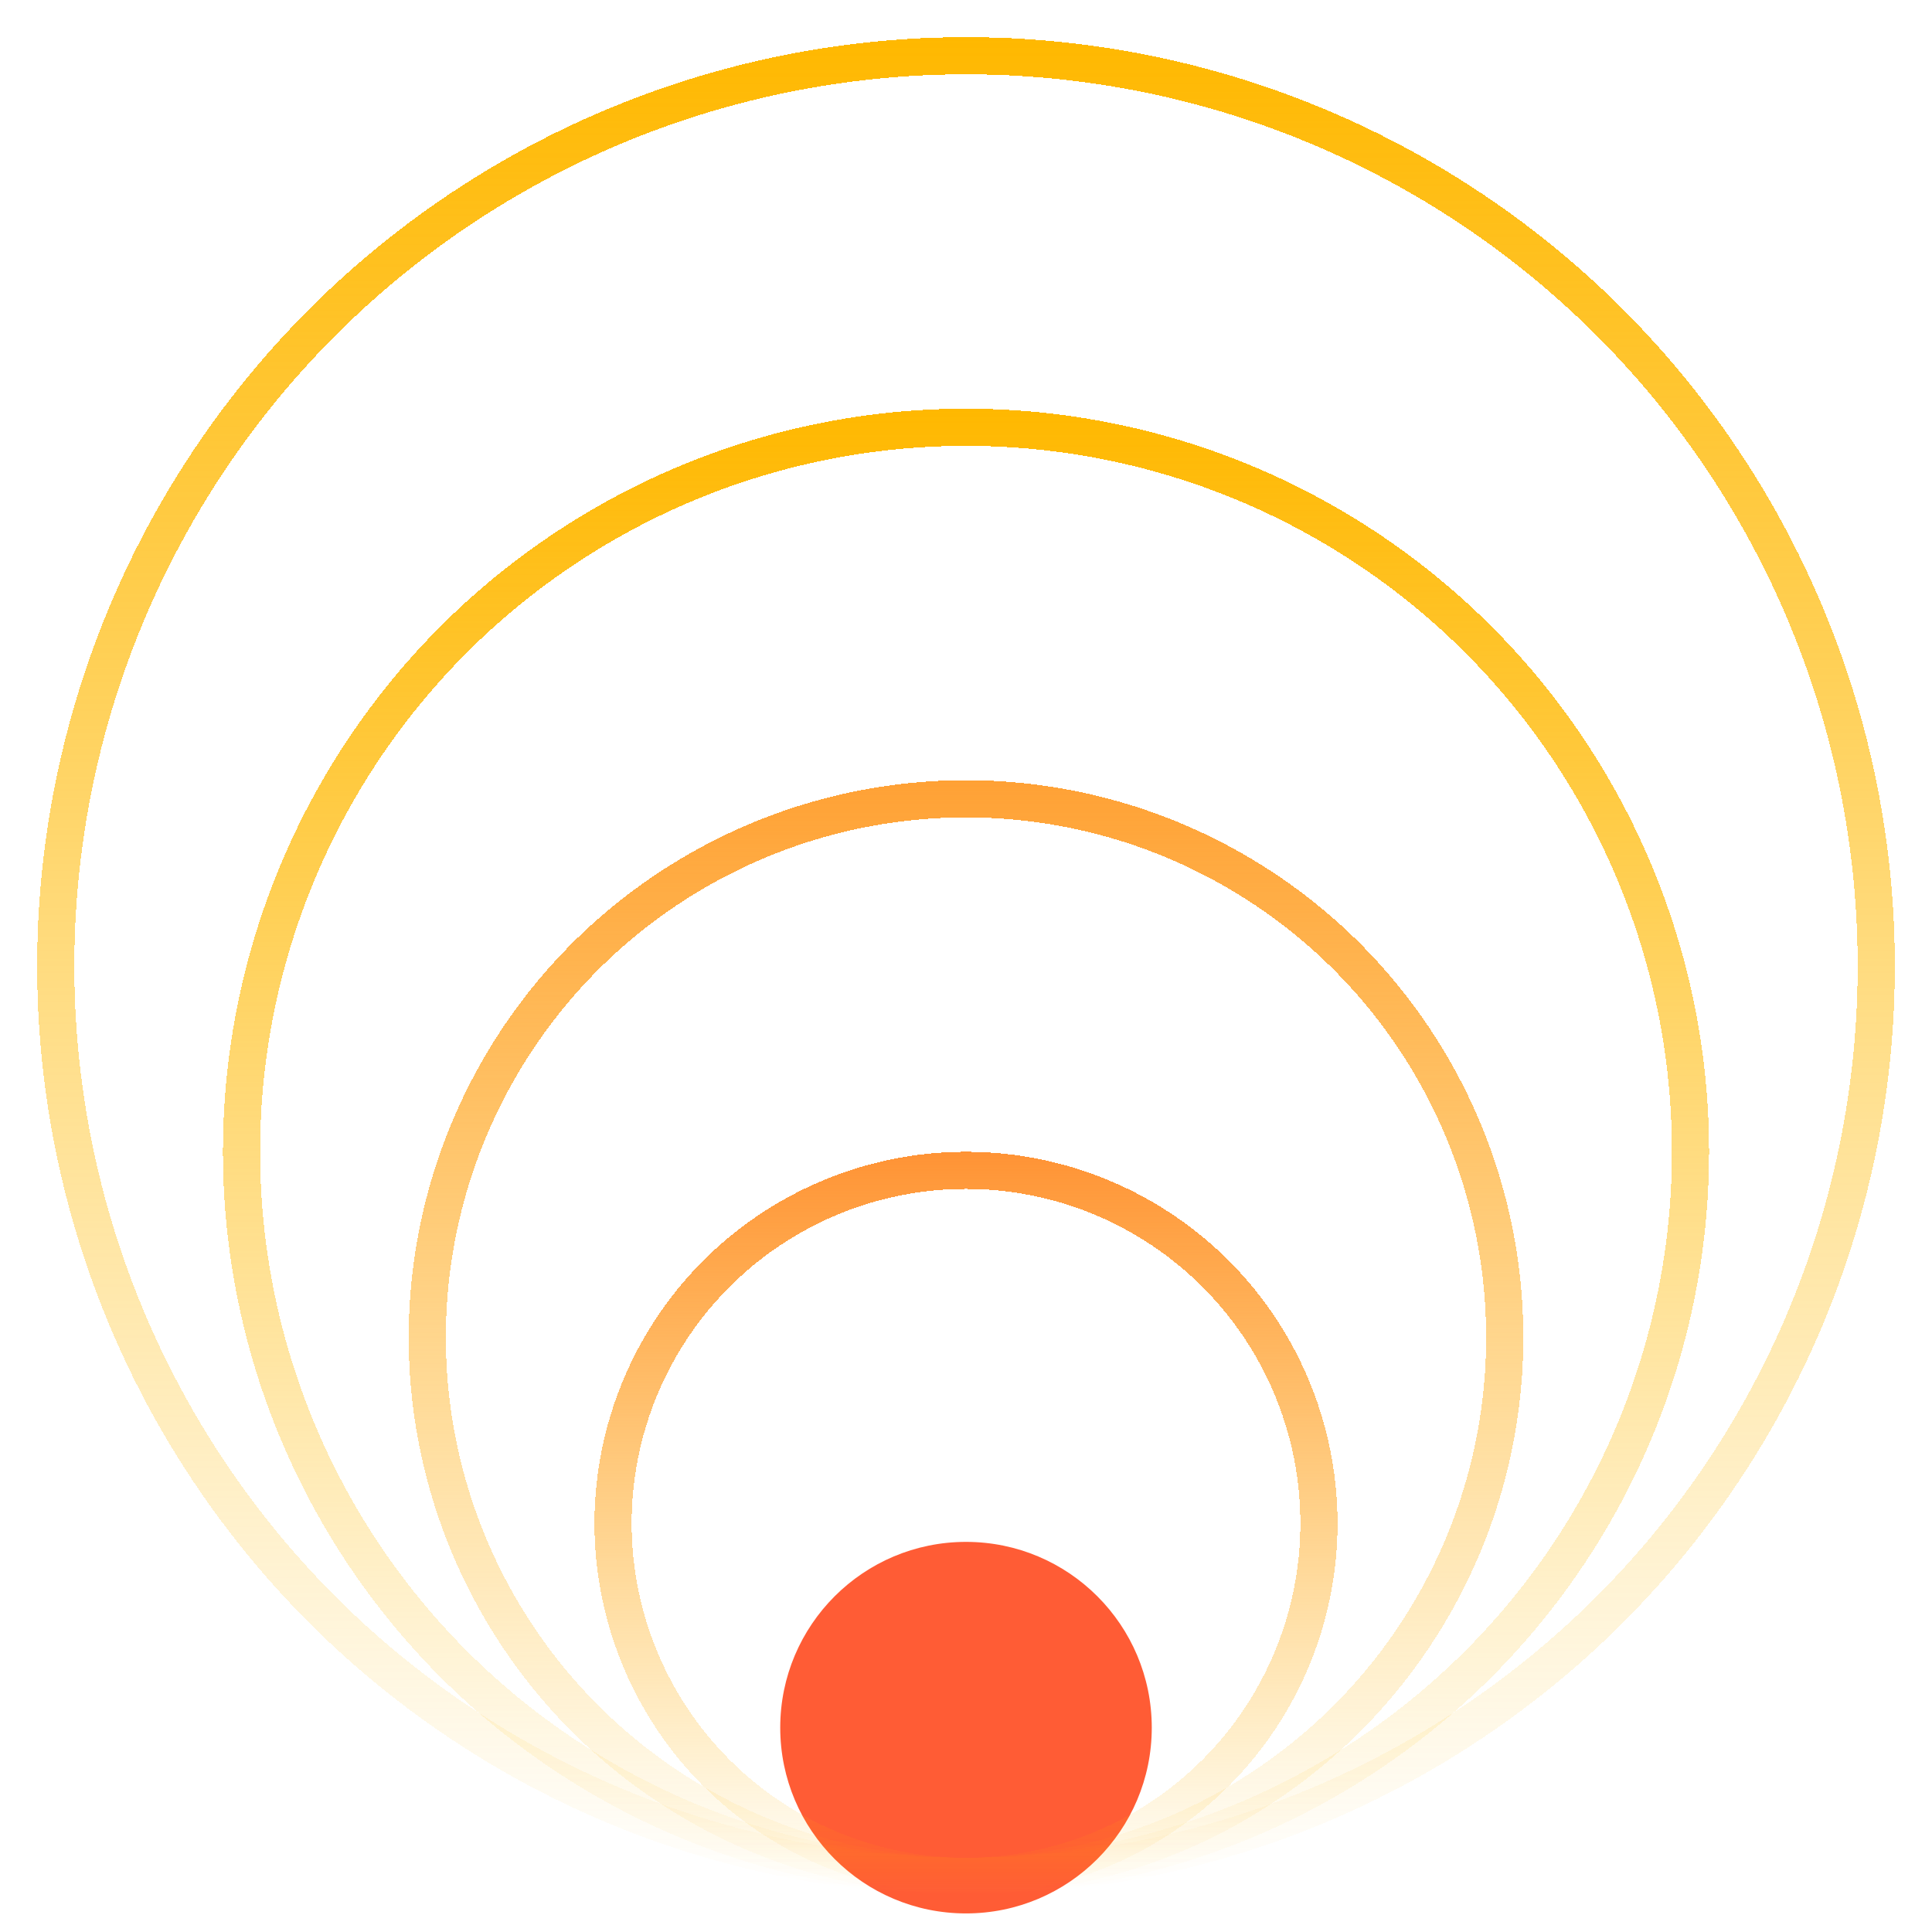 <svg preserveAspectRatio="none" width="100%" height="100%" overflow="visible" style="display: block;" viewBox="0 0 208 208" fill="none" xmlns="http://www.w3.org/2000/svg">
<g id="Frame 2147228234">
<circle id="Ellipse 30" cx="104" cy="186" r="20" fill="#FF5C35"/>
<g id="Ellipse 31" filter="url(#filter0_d_113_198)">
<circle cx="104" cy="166" r="38" stroke="url(#paint0_linear_113_198)" stroke-width="4" shape-rendering="crispEdges"/>
</g>
<g id="Ellipse 32" filter="url(#filter1_d_113_198)">
<circle cx="104" cy="146" r="58" stroke="url(#paint1_linear_113_198)" stroke-width="4" shape-rendering="crispEdges"/>
</g>
<g id="Ellipse 33" filter="url(#filter2_d_113_198)">
<circle cx="104" cy="126" r="78" stroke="url(#paint2_linear_113_198)" stroke-width="4" shape-rendering="crispEdges"/>
</g>
<g id="Ellipse 34" filter="url(#filter3_d_113_198)">
<circle cx="104" cy="106" r="98" stroke="url(#paint3_linear_113_198)" stroke-width="4" shape-rendering="crispEdges"/>
</g>
</g>
<defs>
<filter id="filter0_d_113_198" x="60" y="120" width="88" height="88" filterUnits="userSpaceOnUse" color-interpolation-filters="sRGB">
<feFlood flood-opacity="0" result="BackgroundImageFix"/>
<feColorMatrix in="SourceAlpha" type="matrix" values="0 0 0 0 0 0 0 0 0 0 0 0 0 0 0 0 0 0 127 0" result="hardAlpha"/>
<feOffset dy="-2"/>
<feGaussianBlur stdDeviation="2"/>
<feComposite in2="hardAlpha" operator="out"/>
<feColorMatrix type="matrix" values="0 0 0 0 1 0 0 0 0 0.722 0 0 0 0 0 0 0 0 1 0"/>
<feBlend mode="normal" in2="BackgroundImageFix" result="effect1_dropShadow_113_198"/>
<feBlend mode="normal" in="SourceGraphic" in2="effect1_dropShadow_113_198" result="shape"/>
</filter>
<filter id="filter1_d_113_198" x="40" y="80" width="128" height="128" filterUnits="userSpaceOnUse" color-interpolation-filters="sRGB">
<feFlood flood-opacity="0" result="BackgroundImageFix"/>
<feColorMatrix in="SourceAlpha" type="matrix" values="0 0 0 0 0 0 0 0 0 0 0 0 0 0 0 0 0 0 127 0" result="hardAlpha"/>
<feOffset dy="-2"/>
<feGaussianBlur stdDeviation="2"/>
<feComposite in2="hardAlpha" operator="out"/>
<feColorMatrix type="matrix" values="0 0 0 0 1 0 0 0 0 0.722 0 0 0 0 0 0 0 0 1 0"/>
<feBlend mode="normal" in2="BackgroundImageFix" result="effect1_dropShadow_113_198"/>
<feBlend mode="normal" in="SourceGraphic" in2="effect1_dropShadow_113_198" result="shape"/>
</filter>
<filter id="filter2_d_113_198" x="20" y="40" width="168" height="168" filterUnits="userSpaceOnUse" color-interpolation-filters="sRGB">
<feFlood flood-opacity="0" result="BackgroundImageFix"/>
<feColorMatrix in="SourceAlpha" type="matrix" values="0 0 0 0 0 0 0 0 0 0 0 0 0 0 0 0 0 0 127 0" result="hardAlpha"/>
<feOffset dy="-2"/>
<feGaussianBlur stdDeviation="2"/>
<feComposite in2="hardAlpha" operator="out"/>
<feColorMatrix type="matrix" values="0 0 0 0 1 0 0 0 0 0.722 0 0 0 0 0 0 0 0 1 0"/>
<feBlend mode="normal" in2="BackgroundImageFix" result="effect1_dropShadow_113_198"/>
<feBlend mode="normal" in="SourceGraphic" in2="effect1_dropShadow_113_198" result="shape"/>
</filter>
<filter id="filter3_d_113_198" x="0" y="0" width="208" height="208" filterUnits="userSpaceOnUse" color-interpolation-filters="sRGB">
<feFlood flood-opacity="0" result="BackgroundImageFix"/>
<feColorMatrix in="SourceAlpha" type="matrix" values="0 0 0 0 0 0 0 0 0 0 0 0 0 0 0 0 0 0 127 0" result="hardAlpha"/>
<feOffset dy="-2"/>
<feGaussianBlur stdDeviation="2"/>
<feComposite in2="hardAlpha" operator="out"/>
<feColorMatrix type="matrix" values="0 0 0 0 1 0 0 0 0 0.722 0 0 0 0 0 0 0 0 1 0"/>
<feBlend mode="normal" in2="BackgroundImageFix" result="effect1_dropShadow_113_198"/>
<feBlend mode="normal" in="SourceGraphic" in2="effect1_dropShadow_113_198" result="shape"/>
</filter>
<linearGradient id="paint0_linear_113_198" x1="104" y1="126" x2="104" y2="206" gradientUnits="userSpaceOnUse">
<stop stop-color="#FF9335"/>
<stop offset="1" stop-color="#FFB800" stop-opacity="0"/>
</linearGradient>
<linearGradient id="paint1_linear_113_198" x1="104" y1="86" x2="104" y2="206" gradientUnits="userSpaceOnUse">
<stop stop-color="#FFA135"/>
<stop offset="1" stop-color="#FFB800" stop-opacity="0"/>
</linearGradient>
<linearGradient id="paint2_linear_113_198" x1="104" y1="46" x2="104" y2="206" gradientUnits="userSpaceOnUse">
<stop stop-color="#FFB800"/>
<stop offset="1" stop-color="#FFB800" stop-opacity="0"/>
</linearGradient>
<linearGradient id="paint3_linear_113_198" x1="104" y1="6" x2="104" y2="206" gradientUnits="userSpaceOnUse">
<stop stop-color="#FFB800"/>
<stop offset="1" stop-color="#FFB800" stop-opacity="0"/>
</linearGradient>
</defs>
</svg>
